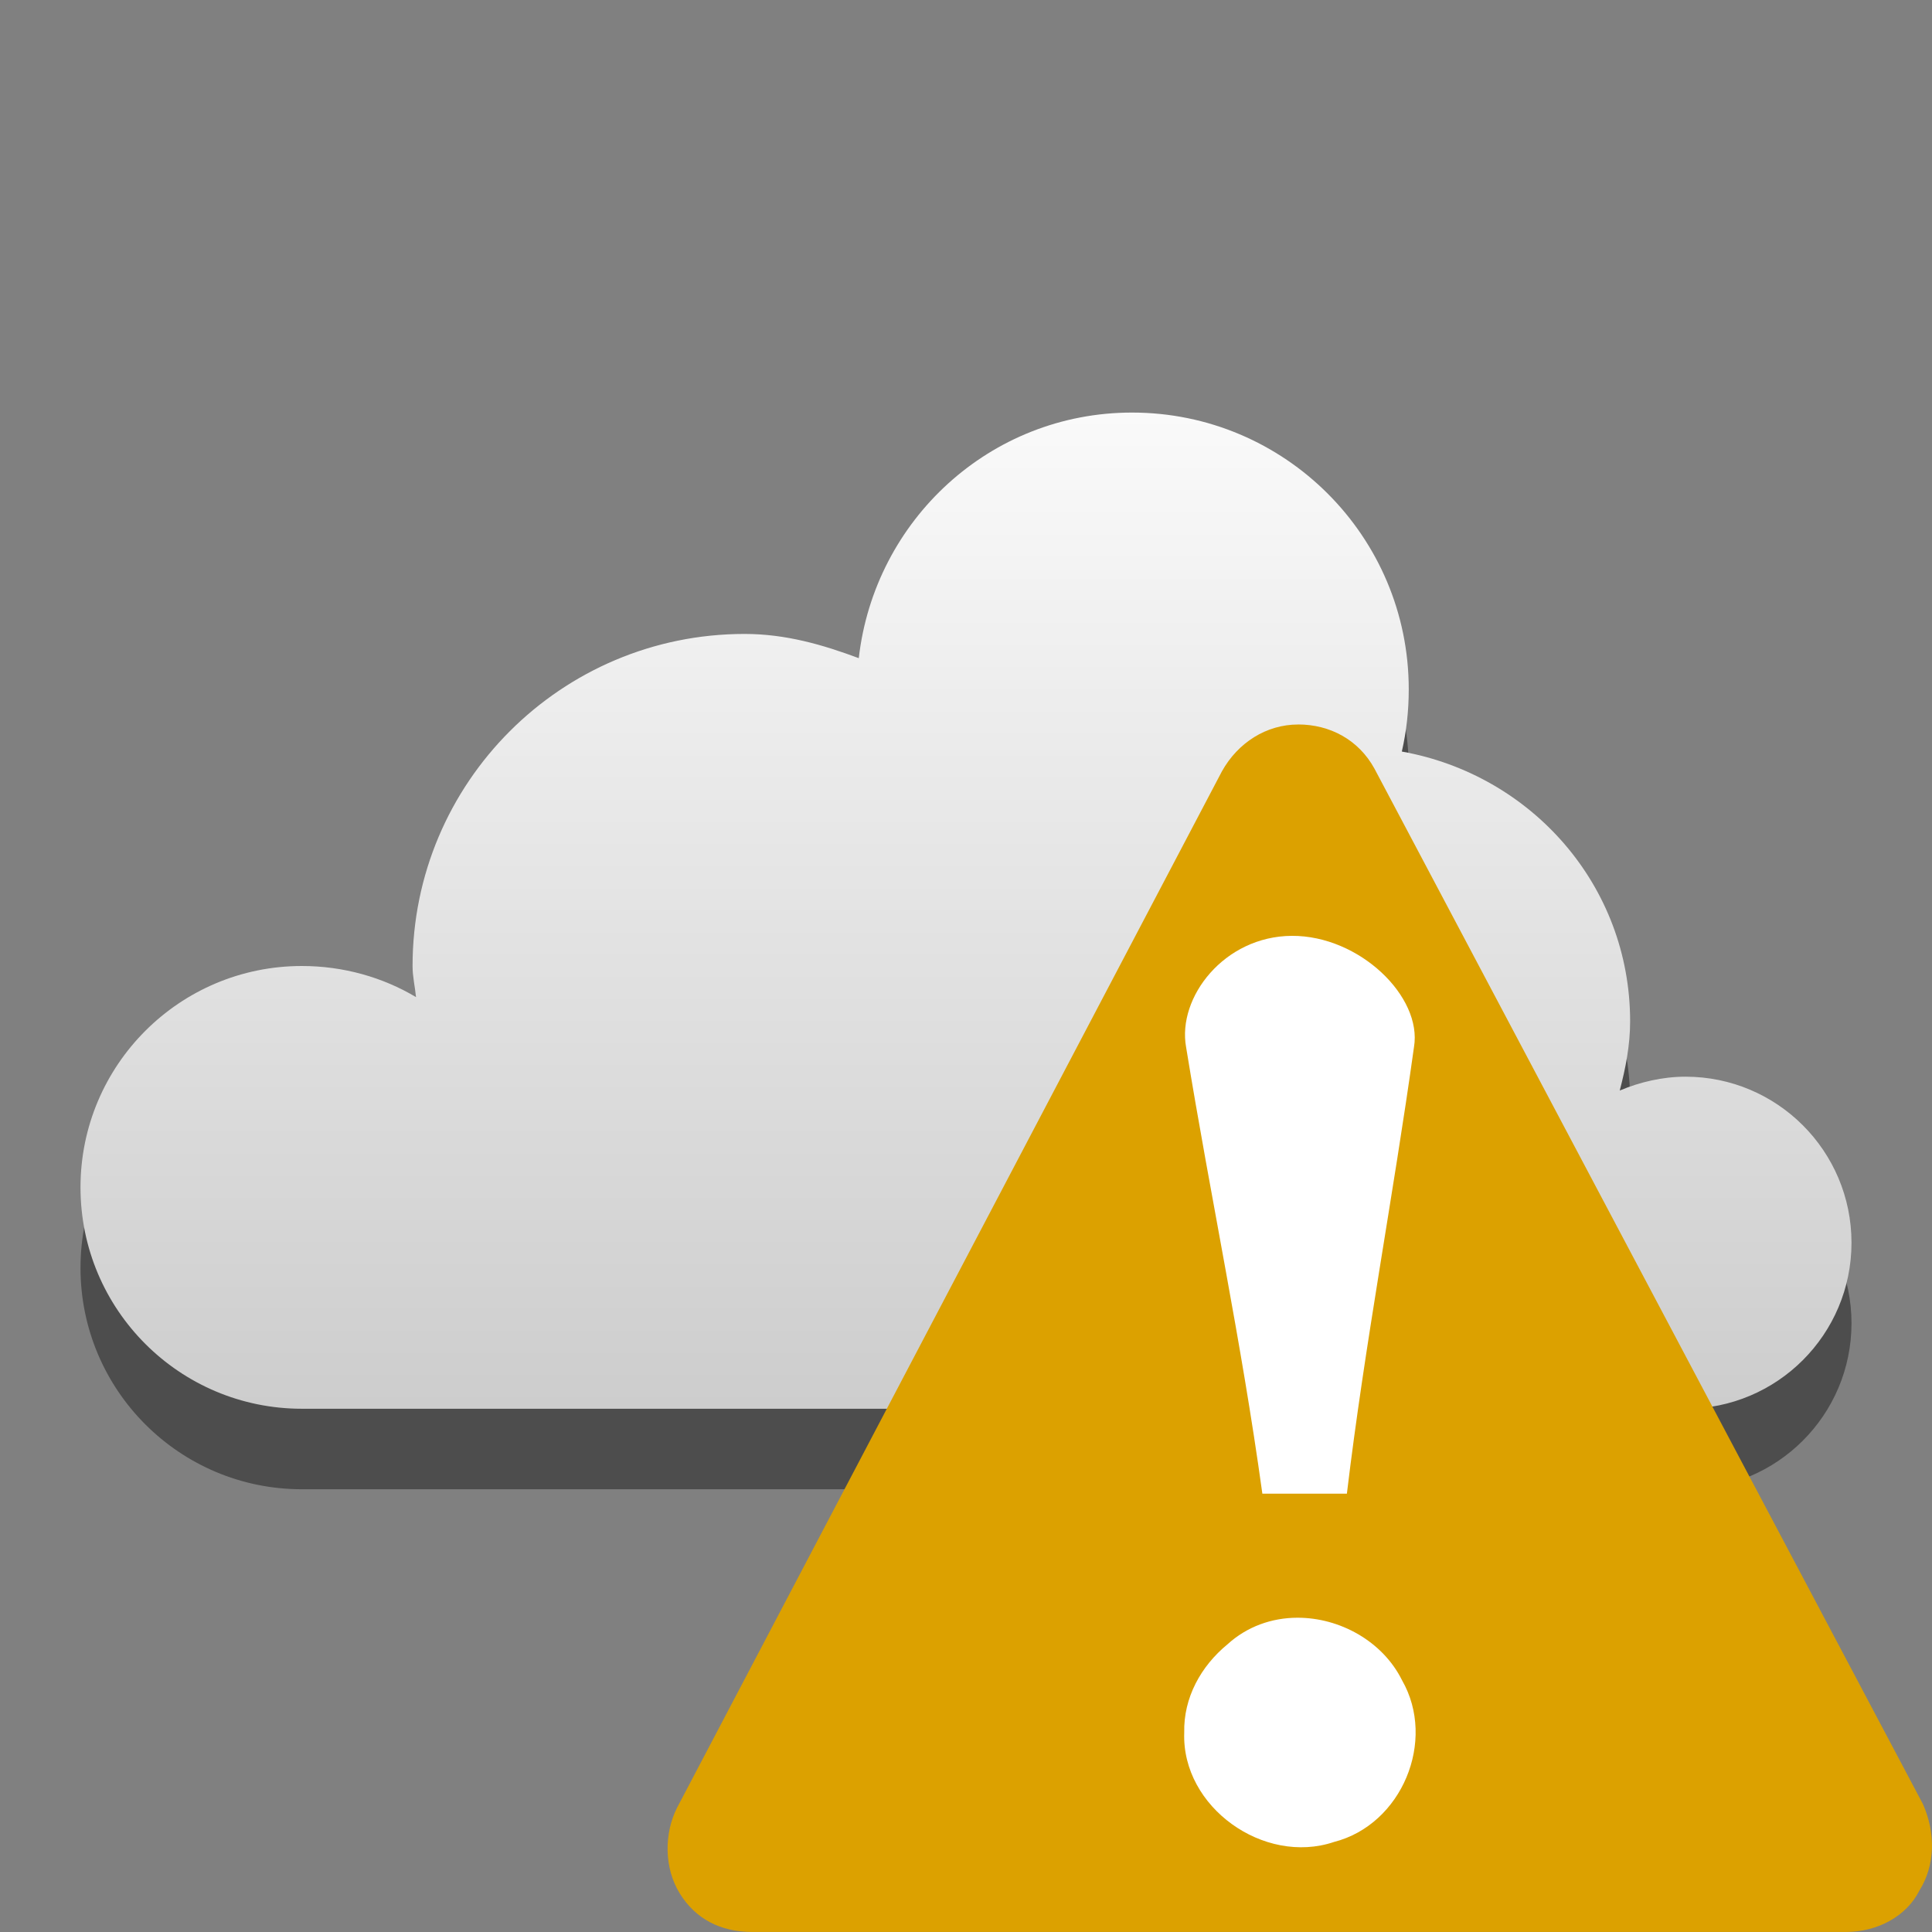 <svg width="48" version="1.1" xmlns="http://www.w3.org/2000/svg" height="48" xmlns:xlink="http://www.w3.org/1999/xlink">
<rect width="100%" height="100%" fill="#808080" stroke="none"/>
<defs>
<linearGradient id="linearGradient3760">
<stop offset="0" style="stop-color:#fff"/>
<stop offset="1" style="stop-color:#b4b4b4"/>
</linearGradient>
<linearGradient gradientTransform="matrix(2.75,0,0,2.75,-440.75,-762.5)" xlink:href="#linearGradient3760" id="linearGradient3766" y1="280" x1="172" y2="295" x2="172" gradientUnits="userSpaceOnUse"/>
</defs>
<g style="color:#000">
<path style="opacity:.4" d="m 28.125,12.25 c -3.53,0 -6.398,2.676 -6.789,6.102 C 20.437,18.016 19.516,17.75 18.5,17.75 c -4.556,0 -8.25,3.694 -8.25,8.25 0,0.27 0.06,0.51 0.086,0.773 C 9.512,26.281 8.53,26 7.5,26 4.462,26 2,28.462 2,31.5 2,34.538 4.462,37 7.5,37 H 41.875 C 44.153,37 46,35.153 46,32.875 46,30.597 44.153,28.75 41.875,28.75 c -0.57,0 -1.139,0.135 -1.633,0.344 0.145,-0.555 0.258,-1.118 0.258,-1.719 0,-3.381 -2.457,-6.128 -5.672,-6.703 0.115,-0.499 0.172,-1.013 0.172,-1.547 0,-3.797 -3.078,-6.875 -6.875,-6.875 z"/>
<path style="fill:url(#linearGradient3766)" d="m 28.125,10.25 c -3.53,0 -6.398,2.676 -6.789,6.102 C 20.437,16.016 19.516,15.75 18.5,15.75 c -4.556,0 -8.25,3.694 -8.25,8.25 0,0.27 0.06,0.51 0.086,0.773 C 9.512,24.281 8.53,24 7.5,24 4.462,24 2,26.462 2,29.5 2,32.538 4.462,35 7.5,35 H 41.875 C 44.153,35 46,33.153 46,30.875 46,28.597 44.153,26.75 41.875,26.75 c -0.57,0 -1.139,0.135 -1.633,0.344 0.145,-0.555 0.258,-1.118 0.258,-1.719 0,-3.381 -2.457,-6.128 -5.672,-6.703 0.115,-0.499 0.172,-1.013 0.172,-1.547 0,-3.797 -3.078,-6.875 -6.875,-6.875 z"/>
</g>
<path style="fill:#dca100" d="m 32.253,18 c -0.79,0 -1.497,0.45 -1.895,1.164 l -13.539,25.753 c -0.319,0.635 -0.324,1.488 0.068,2.123 0.392,0.635 1.014,0.959 1.804,0.959 h 27.169 c 0.79,0 1.508,-0.392 1.826,-1.027 0.398,-0.635 0.404,-1.431 0.091,-2.146 l -13.63,-25.731 c -0.392,-0.715 -1.105,-1.096 -1.895,-1.096 Z "/>
<g style="fill:#fff">
<path d="m 32.093,23.251 c 1.682,-0.01 3.248,1.513 3.037,2.763 -0.516,3.706 -1.223,7.386 -1.667,11.096 h -2.1 c -0.534,-3.863 -1.267,-7.247 -1.895,-11.096 -0.222,-1.232 0.944,-2.753 2.626,-2.763 z "/>
<path d="m 32.23,40.192 c 1.05,-0.004 2.12,0.58 2.603,1.553 0.863,1.505 -0.006,3.588 -1.69,4.018 -1.739,0.587 -3.789,-0.866 -3.721,-2.717 -0.021,-0.864 0.414,-1.651 1.073,-2.192 0.489,-0.446 1.105,-0.66 1.735,-0.662 z "/>
</g>
</svg>

